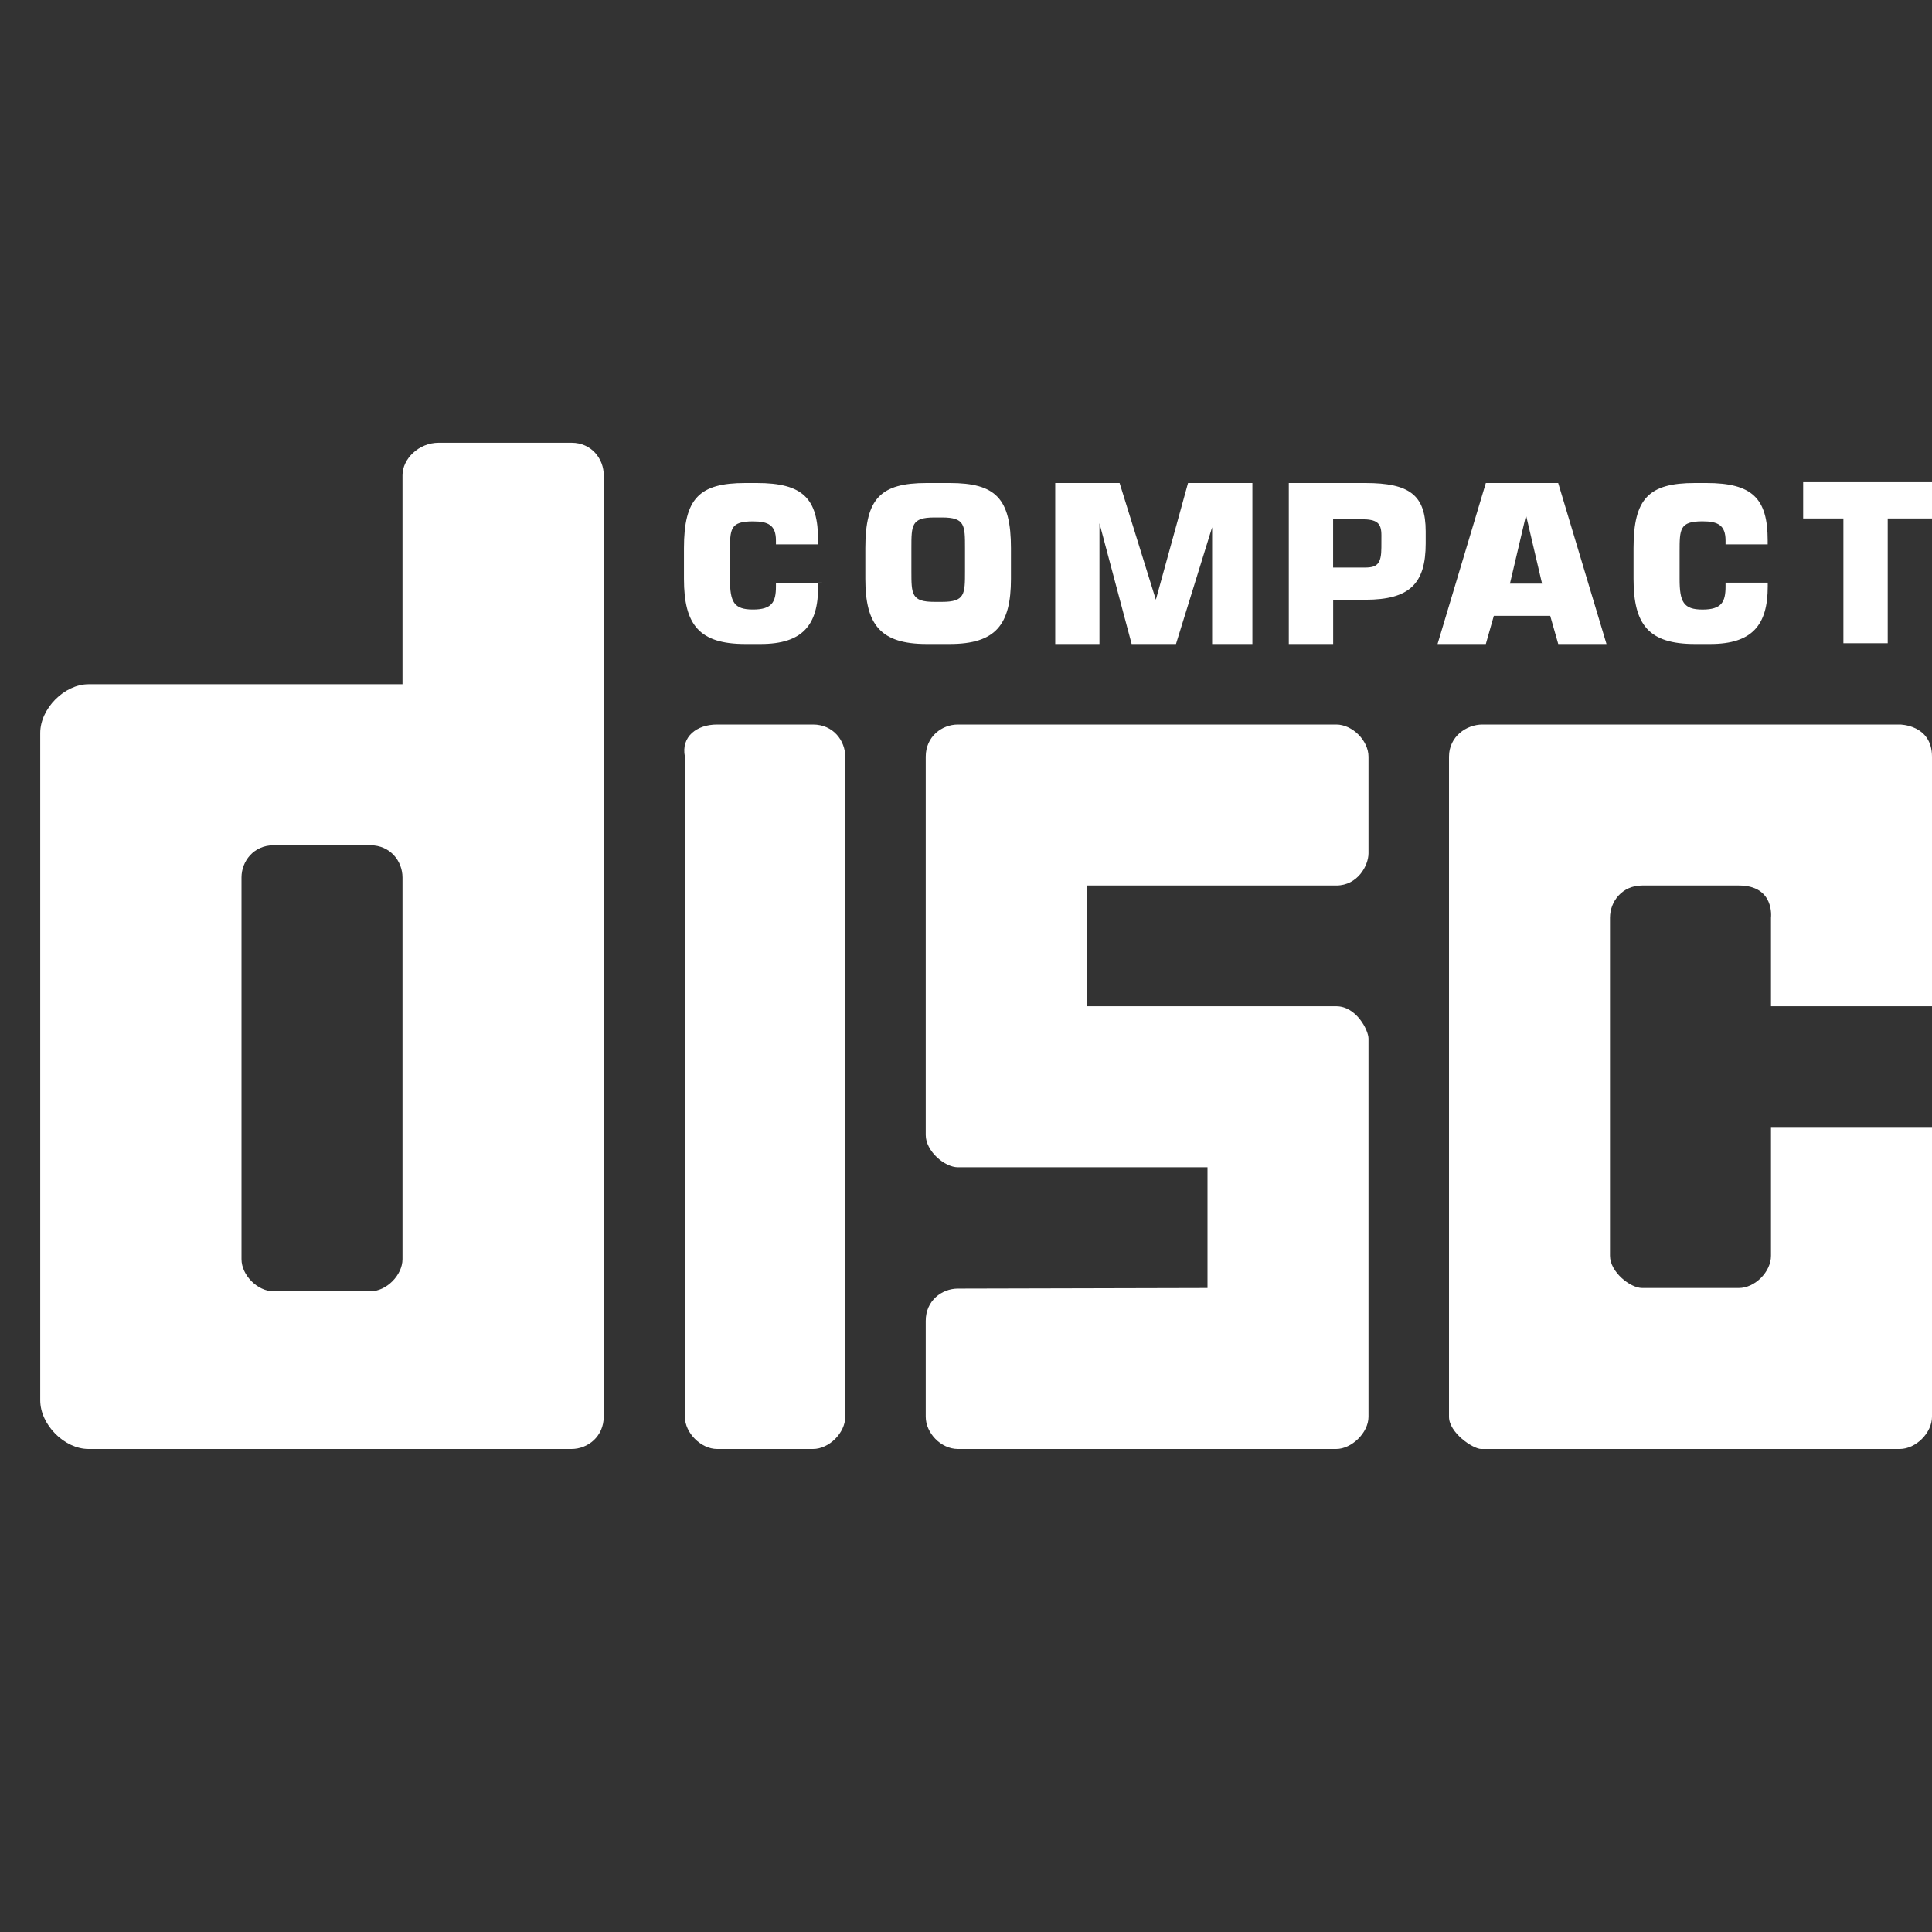 <svg xmlns="http://www.w3.org/2000/svg" fill="none" viewBox="0 0 112 112">
<rect x="0" y="0" width="112" height="112" fill="#333333" stroke="none"/>
<g clip-path="url(#clip0_1150_2805)">
<path d="M41.566 42H47.133C48.3 42 49 42.933 49 43.867V82.133C49 83.064 48.066 84 47.133 84H41.57C40.637 84 39.704 83.067 39.704 82.133V43.867C39.47 42.7 40.399 42 41.566 42ZM33.133 25.667H25.433C24.266 25.667 23.333 26.607 23.333 27.55V39.667H5.133C3.733 39.667 2.333 41.078 2.333 42.49V81.177C2.333 82.591 3.733 84 5.133 84H33.133C34.066 84 35 83.288 35 82.112V27.55C35 26.607 34.3 25.667 33.133 25.667ZM23.333 72.994C23.333 73.922 22.4 74.86 21.466 74.86H15.866C14.933 74.86 14 73.929 14 72.994V50.867C14 49.933 14.7 49 15.866 49H21.466C22.633 49 23.333 49.933 23.333 50.867V72.994ZM77.466 58.333C78.633 58.333 79.333 59.733 79.333 60.2V82.133C79.333 83.064 78.348 84 77.466 84H55.533C54.541 84 53.666 83.067 53.666 82.133V76.566C53.666 75.399 54.6 74.702 55.533 74.702L70 74.667V67.667H55.533C54.761 67.667 53.666 66.733 53.666 65.798V43.867C53.666 42.7 54.6 42 55.533 42H77.466C78.397 42 79.333 42.933 79.333 43.867V49.467C79.333 50.167 78.712 51.333 77.466 51.333H63V58.333H77.466ZM112 65.333V82.133C112 83.064 111.066 84 110.131 84H85.866C85.4 84 84 83.067 84 82.133V43.867C84 42.7 85.008 42 85.939 42H110.133C110.133 42 112 42 112 43.867V58.333H102.666V53.2C102.666 53.2 102.9 51.333 100.8 51.333H95.2C94.033 51.333 93.333 52.267 93.333 53.2V72.8C93.333 73.731 94.5 74.667 95.2 74.667H100.8C101.731 74.667 102.666 73.733 102.666 72.8V65.333H112Z" fill="#fff"/>
<path d="M106.864 37.287H109.433V30.056H112V27.953H104.531V30.056H106.864V37.287ZM102.699 33.777H100.032V33.999C100.032 34.89 99.808 35.336 98.698 35.336C97.589 35.336 97.368 34.89 97.368 33.558V31.999C97.368 30.665 97.368 30.221 98.698 30.221C99.587 30.221 100.032 30.443 100.032 31.334V31.556H102.475V31.334C102.475 28.891 101.586 28 98.922 28H98.252C95.59 28 94.698 28.891 94.698 31.775V33.558C94.698 36.223 95.587 37.333 98.252 37.333H99.146C101.589 37.333 102.478 36.22 102.478 33.997V33.775L102.699 33.777ZM68.871 28L67.006 34.767L64.904 28H61.173V37.333H63.737V30.333L65.602 37.333H68.173L70.268 30.567V37.333H72.602V28H68.871ZM90.33 28H86.135L83.337 37.333H86.135L86.599 35.7H89.868L90.333 37.333H93.13L90.33 28ZM88.466 33.833H87.533L88.466 29.867L89.395 33.833H88.466ZM79.147 28H74.713V37.333H77.285V34.767H79.149C81.72 34.767 82.649 33.833 82.649 31.5V30.8C82.647 28.7 81.713 28 79.147 28ZM80.08 31.733C80.08 32.667 79.847 32.9 79.147 32.9H77.282V30.1H78.916C79.849 30.1 80.082 30.333 80.082 31.033L80.08 31.733ZM55.053 28H53.718C51.051 28 50.164 28.891 50.164 31.775V33.553C50.164 36.223 51.053 37.333 53.718 37.333H55.053C57.72 37.333 58.606 36.22 58.606 33.553V31.775C58.606 28.891 57.72 28 55.053 28ZM55.942 33.11C55.942 34.442 55.942 34.89 54.609 34.89H54.166C52.834 34.89 52.834 34.445 52.834 33.11V31.775C52.834 30.445 52.834 29.997 54.166 29.997H54.609C55.942 29.997 55.942 30.443 55.942 31.775V33.11ZM47.651 33.78H44.982V34.001C44.982 34.893 44.76 35.334 43.65 35.334C42.539 35.334 42.317 34.893 42.317 33.556V32.002C42.317 30.665 42.317 30.224 43.65 30.224C44.539 30.224 44.982 30.445 44.982 31.332V31.556H47.427V31.332C47.427 28.889 46.538 28 43.874 28H43.206C40.539 28 39.65 28.889 39.65 31.775V33.556C39.65 36.223 40.539 37.333 43.206 37.333H44.095C46.541 37.333 47.43 36.22 47.43 33.999V33.777H47.651V33.78Z" fill="#fff"/>
</g>
<defs>
<clipPath id="clip0_1150_2805">
<rect width="112" height="112" fill="white"/>
</clipPath>
</defs>
</svg>